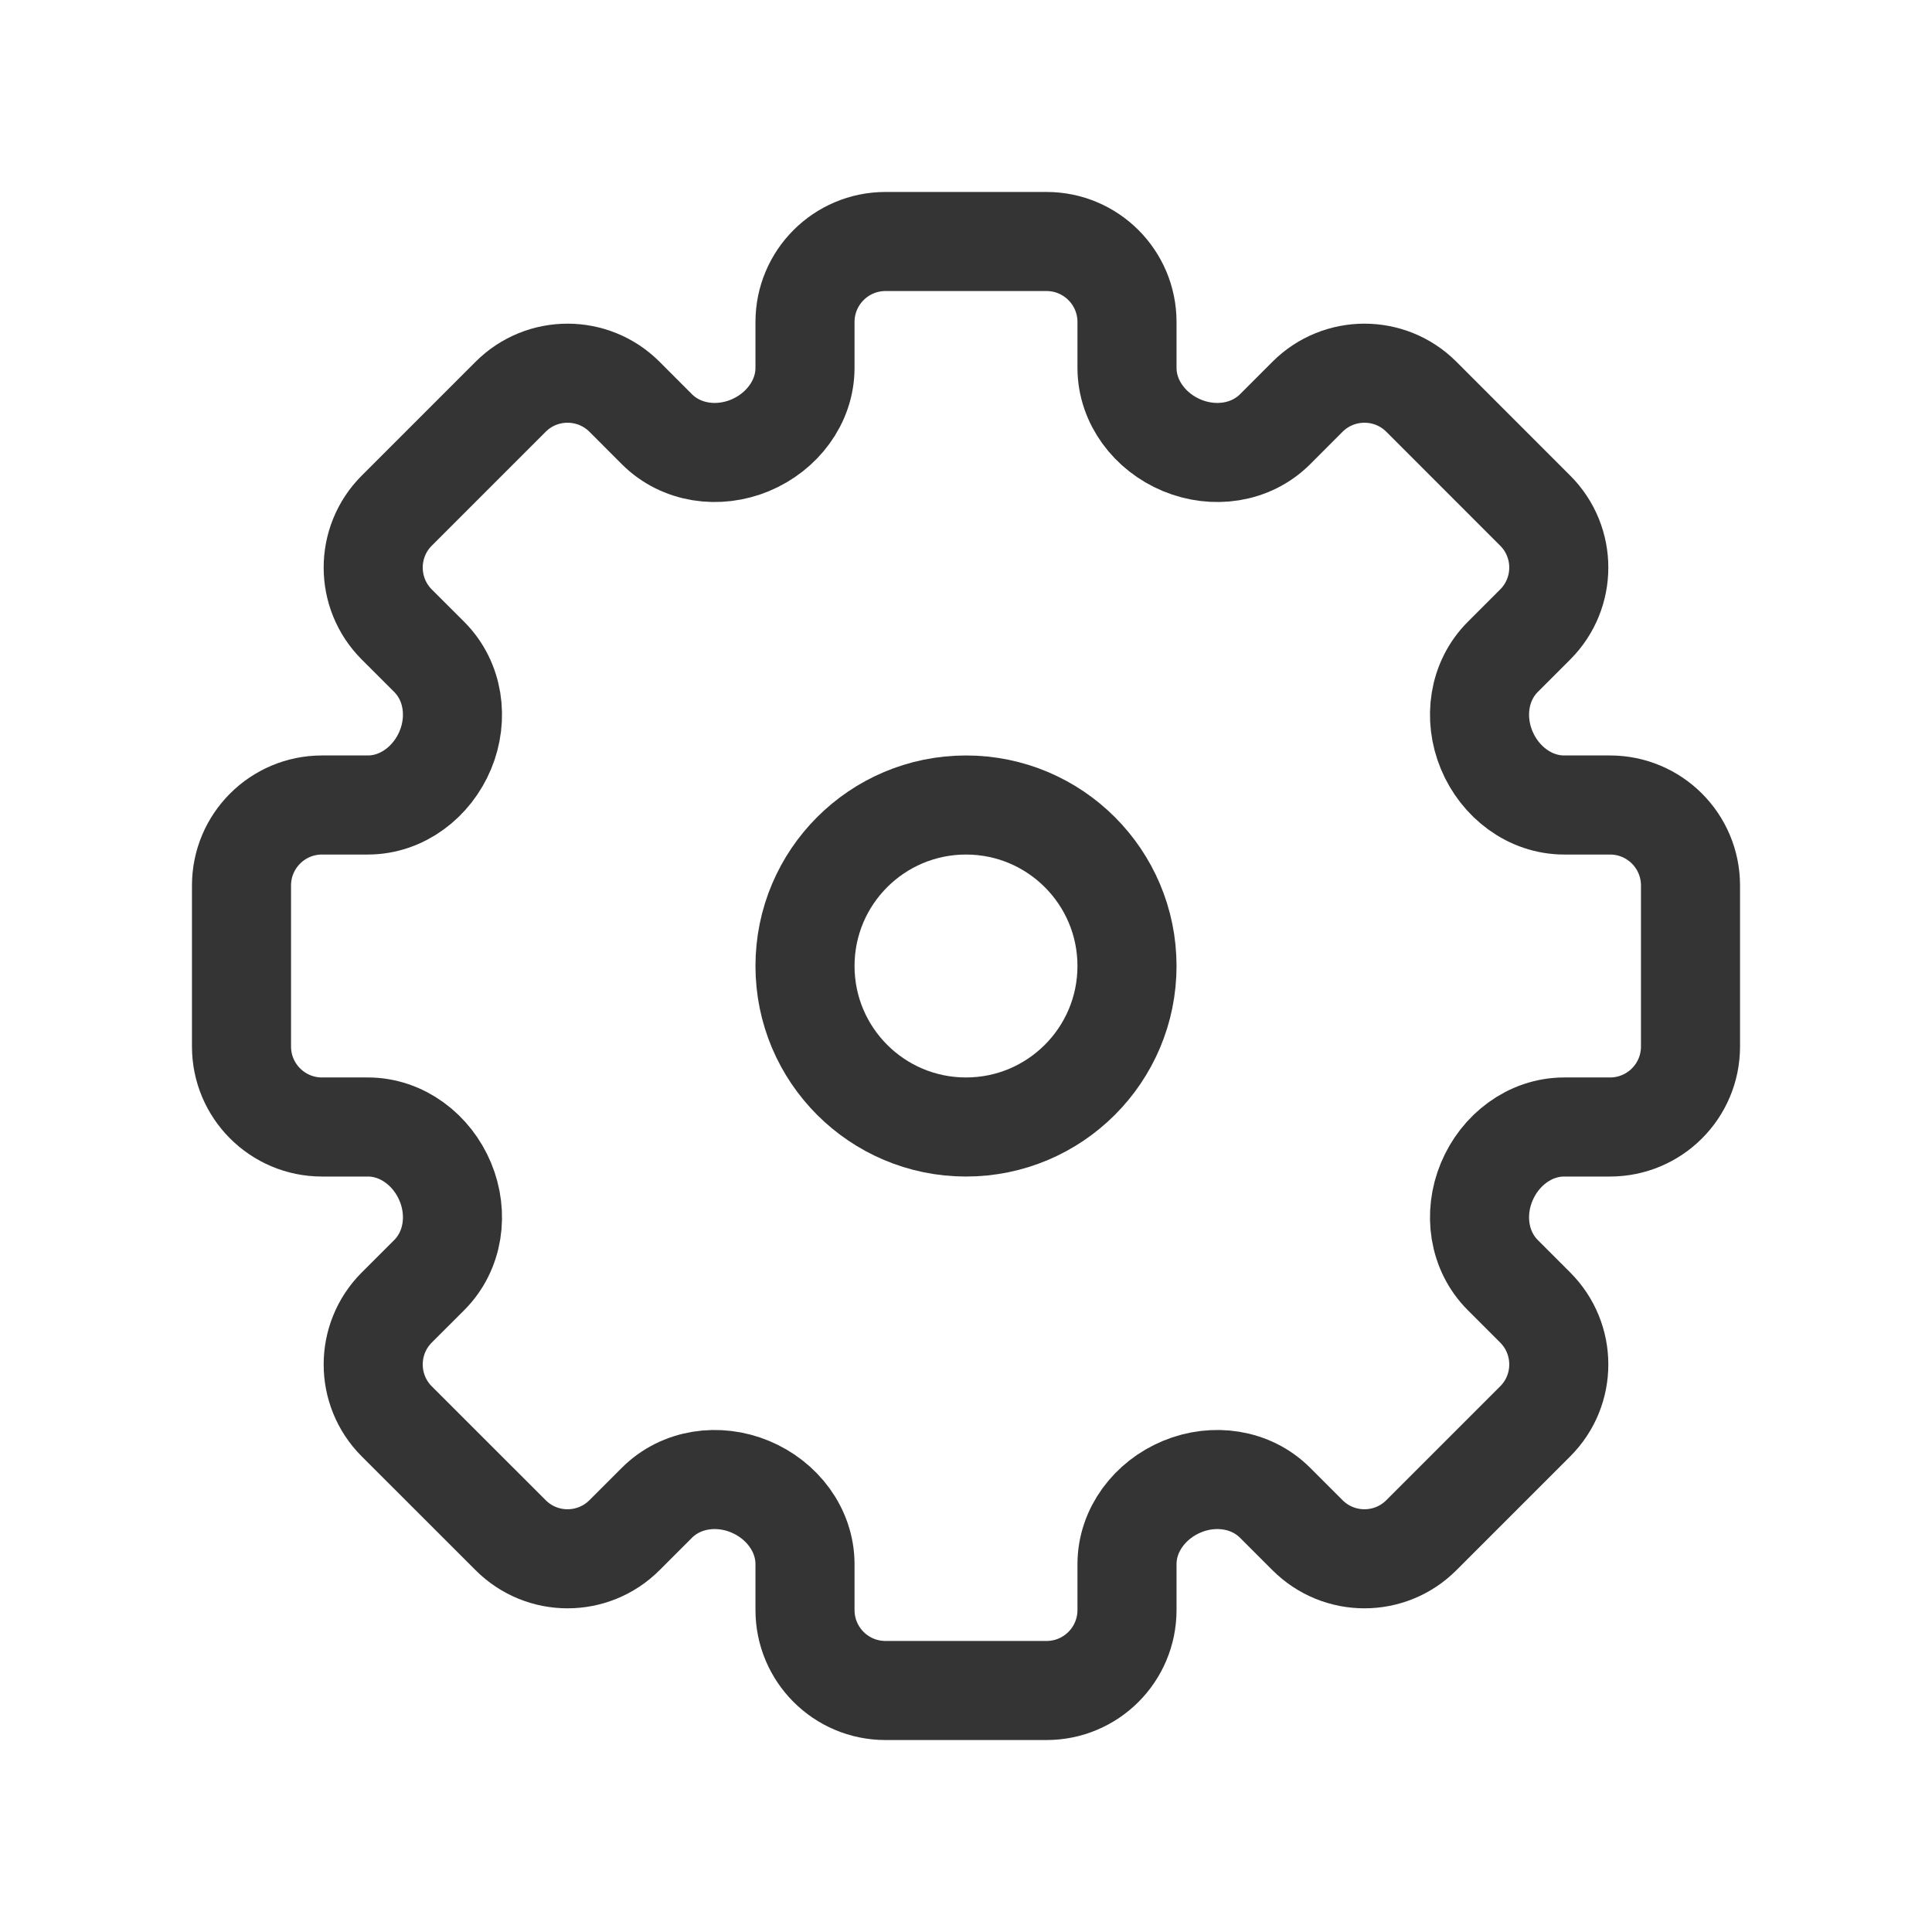 <svg width="39" height="39" viewBox="0 0 39 39" fill="none" xmlns="http://www.w3.org/2000/svg">
<path d="M17.875 4.875H21.125C22.023 4.875 22.75 5.603 22.75 6.5V7.424C22.75 8.119 23.216 8.723 23.859 8.99C24.501 9.257 25.249 9.155 25.741 8.663L26.394 8.009C27.029 7.375 28.058 7.375 28.692 8.009L30.99 10.308C31.625 10.942 31.625 11.971 30.99 12.606L30.337 13.259C29.845 13.751 29.743 14.499 30.01 15.141C30.276 15.783 30.881 16.25 31.576 16.25H32.5C33.398 16.25 34.125 16.977 34.125 17.875V21.125C34.125 22.023 33.398 22.75 32.5 22.75H31.576C30.881 22.75 30.277 23.216 30.01 23.859C29.743 24.501 29.845 25.249 30.337 25.741L30.99 26.394C31.625 27.029 31.625 28.058 30.99 28.692L28.692 30.99C28.058 31.625 27.029 31.625 26.394 30.99L25.741 30.337C25.249 29.845 24.501 29.743 23.859 30.01C23.216 30.277 22.75 30.881 22.75 31.576V32.5C22.75 33.398 22.023 34.125 21.125 34.125H17.875C16.977 34.125 16.25 33.398 16.25 32.5V31.576C16.25 30.881 15.783 30.276 15.141 30.01C14.499 29.743 13.751 29.845 13.259 30.337L12.606 30.99C11.971 31.625 10.942 31.625 10.308 30.99L8.009 28.692C7.375 28.058 7.375 27.029 8.009 26.394L8.663 25.741C9.155 25.249 9.257 24.501 8.99 23.859C8.723 23.216 8.119 22.75 7.424 22.75H6.5C5.603 22.75 4.875 22.023 4.875 21.125V17.875C4.875 16.977 5.603 16.25 6.5 16.25H7.424C8.119 16.25 8.723 15.783 8.99 15.141C9.257 14.499 9.155 13.751 8.663 13.259L8.009 12.606C7.375 11.971 7.375 10.942 8.009 10.308L10.308 8.009C10.942 7.375 11.971 7.375 12.606 8.009L13.259 8.663C13.751 9.155 14.499 9.257 15.141 8.99C15.783 8.723 16.25 8.119 16.25 7.424V6.5C16.25 5.603 16.977 4.875 17.875 4.875Z" stroke="#343434" stroke-width="2"/>
<path d="M22.75 19.5C22.75 21.295 21.295 22.75 19.5 22.75C17.705 22.75 16.25 21.295 16.25 19.5C16.25 17.705 17.705 16.25 19.5 16.25C21.295 16.25 22.75 17.705 22.75 19.5Z" stroke="#343434" stroke-width="2"/>
</svg>
